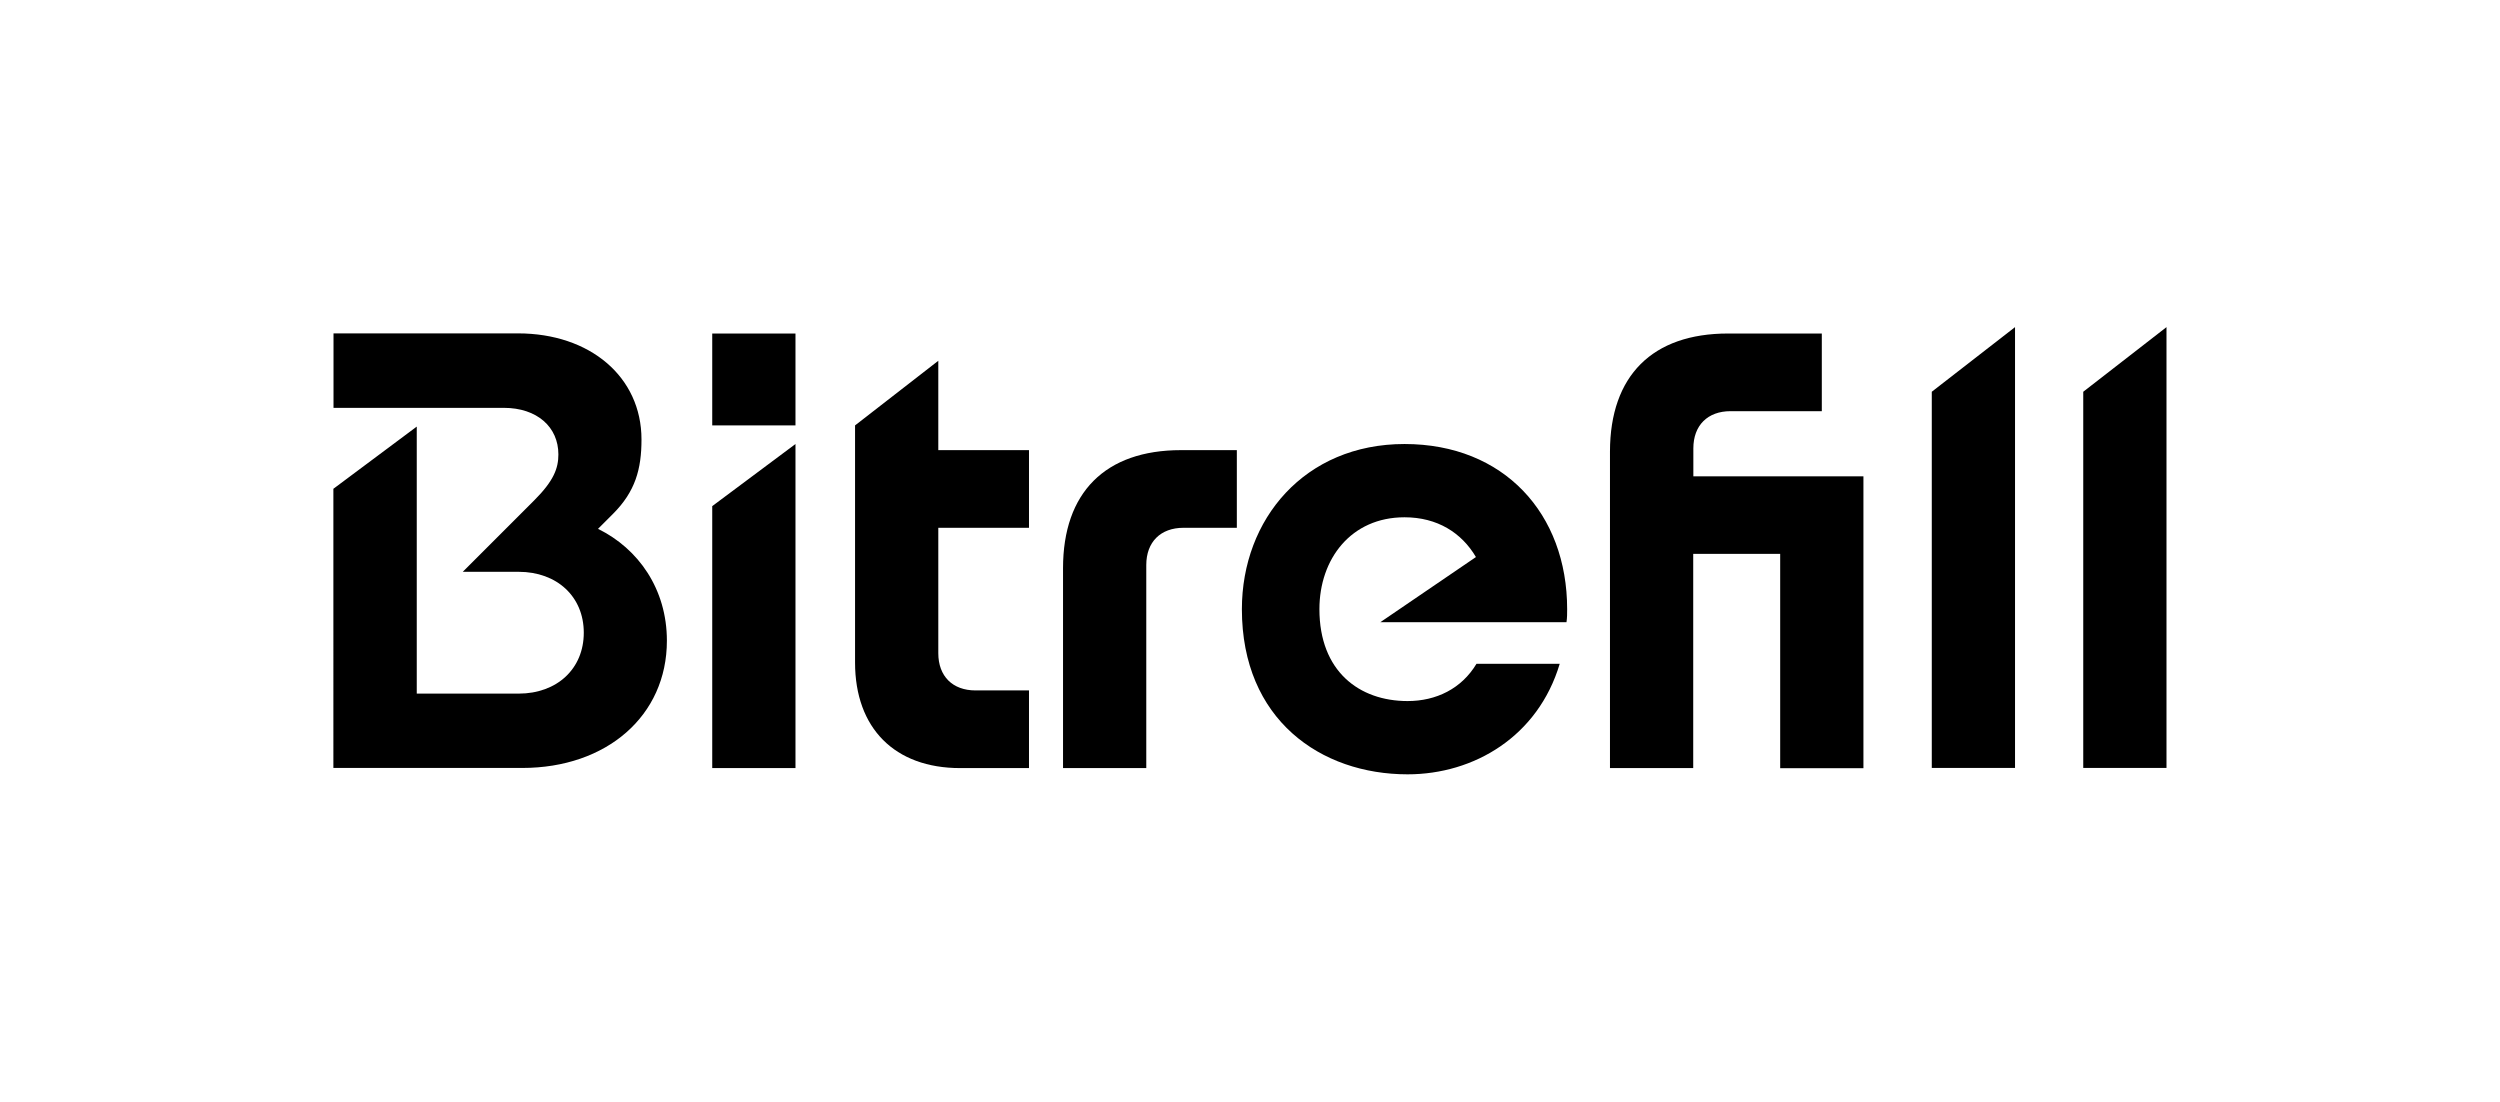 <?xml version="1.0" encoding="utf-8"?>
<!-- Generator: Adobe Illustrator 26.0.3, SVG Export Plug-In . SVG Version: 6.00 Build 0)  -->
<svg version="1.1" id="Layer_1" xmlns="http://www.w3.org/2000/svg" xmlns:xlink="http://www.w3.org/1999/xlink" x="0px" y="0px"
	 viewBox="0 0 1880 828.4" style="enable-background:new 0 0 1880 828.4;" xml:space="preserve">
<path d="M250.8,367.5l62.6-46.7v200.8h76.6c28.9,0,49-18.7,49-45.8c0-27.1-20.1-45.8-49-45.8h-42l53.7-53.7
	c14.9-14.9,18.2-24.3,18.2-34.6c0-20.5-15.9-35-41.1-35H250.8v-56h138.7c54.2,0,92.9,32.7,92.9,79.8c0,22.4-4.7,39.2-21.5,56
	l-11.2,11.2c30.4,14.9,51.8,45.3,51.8,84.1c0,56.5-45.3,95.7-108.8,95.7h-142V367.5z"/>
<path d="M535.6,250.8h62.6v69.1h-62.6V250.8z M535.6,380.6l62.6-46.7v243.7h-62.6V380.6z"/>
<path d="M643,498.2V319.9l62.6-48.6v67.2h68.2v58.4h-68.2v94.3c0,17.3,10.7,28,28,28h40.2v58.4h-51.8
	C672.9,577.6,643,547.7,643,498.2z"/>
<path d="M888.1,338.5h42v58.4H890c-17.3,0-28,10.7-28,28v152.7h-62.6V427.3C799.4,370.3,831.2,338.5,888.1,338.5z"/>
<path d="M933.9,458.1c0-67.7,47.2-124.2,122.3-124.2c74.7,0,122.3,52.3,122.3,124.2c0,3.3,0,6.5-0.5,9.8H1038l71.9-49
	c-10.7-18.2-29-29.9-53.7-29.9c-40.2,0-64,31.3-64,69.1c0,46.7,29.9,69.1,66.3,69.1c21.5,0,40.6-9.3,51.8-28h62.6
	c-16.3,54.6-64.4,83.1-114.4,83.1C993.2,582.3,933.9,541.2,933.9,458.1z"/>
<path d="M1299.5,250.8h70.5v58.4h-68.6c-17.3,0-28,10.7-28,28v21h127.9v219.5h-62.6V416.5h-65.4v161.1h-62.6V339.5
	C1210.8,282.5,1242.6,250.8,1299.5,250.8z"/>
<path d="M1452.7,294.6l62.6-48.6v331.5h-62.6V294.6z"/>
<path d="M1566.6,294.6l62.6-48.6v331.5h-62.6V294.6z"/>
</svg>
